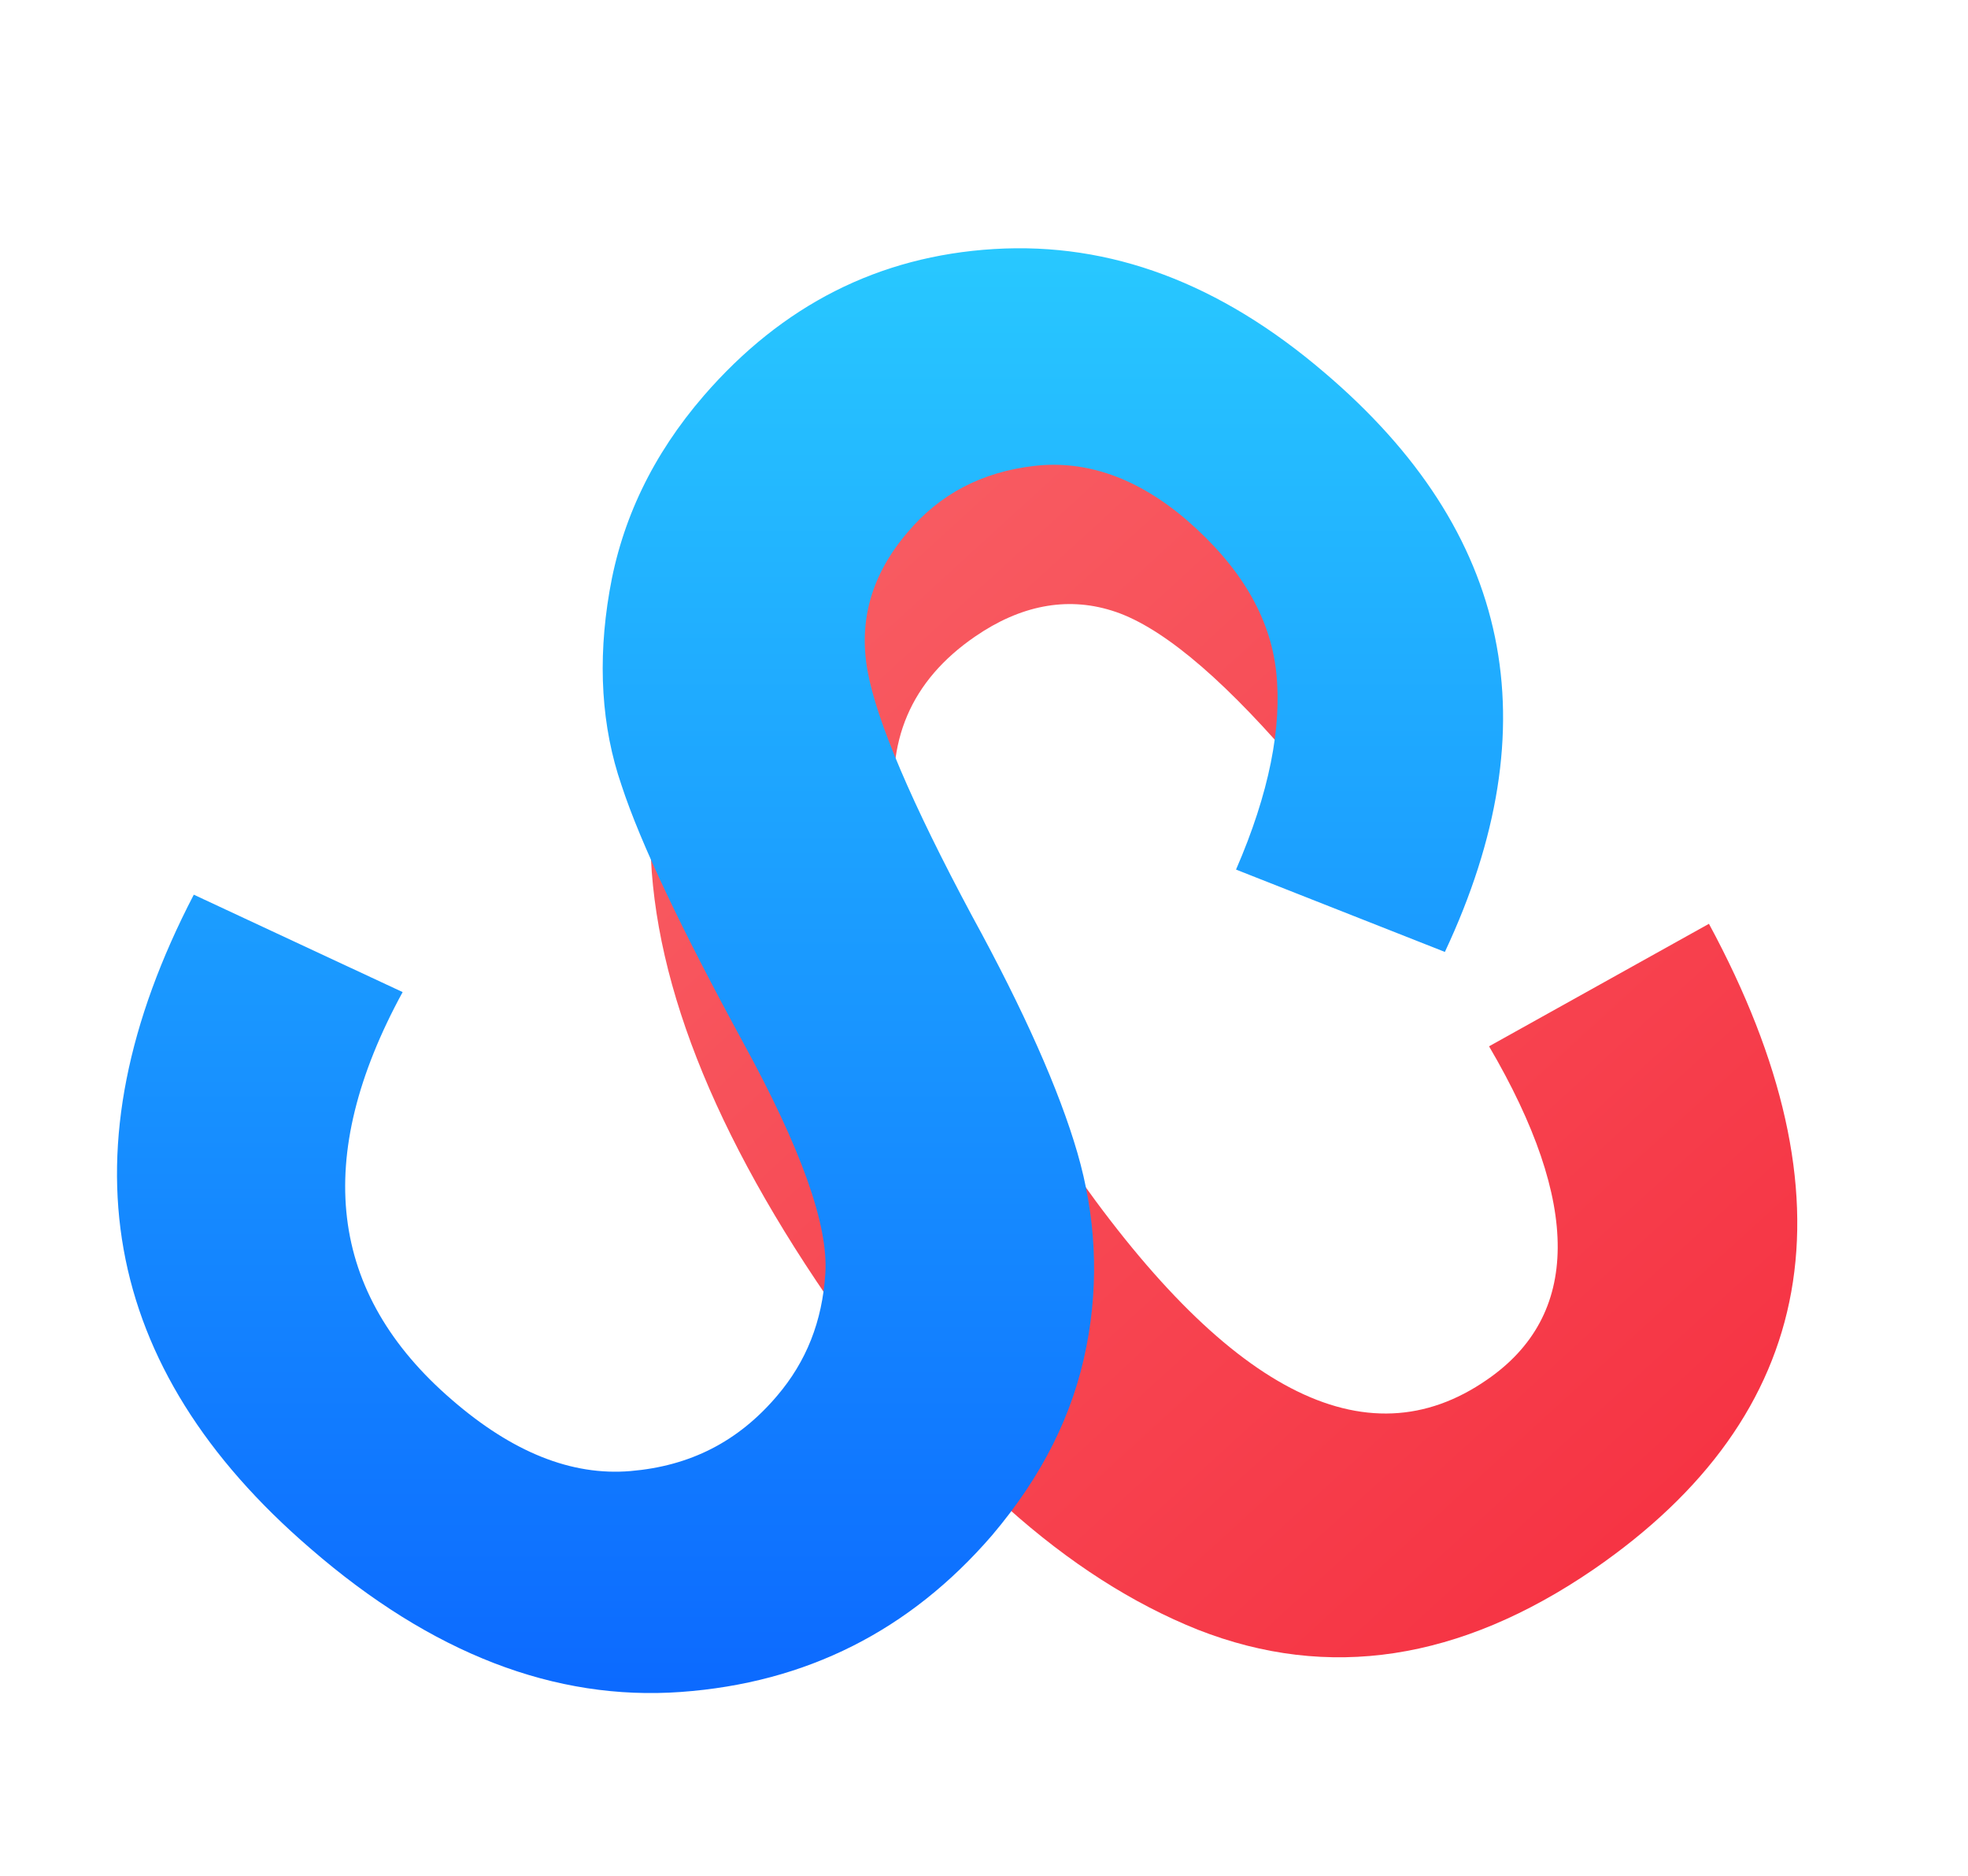 <?xml version="1.0" encoding="utf-8"?>
<!-- Generator: Adobe Illustrator 23.0.3, SVG Export Plug-In . SVG Version: 6.00 Build 0)  -->
<svg version="1.1" id="图层_1" xmlns="http://www.w3.org/2000/svg" xmlns:xlink="http://www.w3.org/1999/xlink" x="0px" y="0px"
	 viewBox="0 0 196 186.8" style="enable-background:new 0 0 196 186.8;" xml:space="preserve">
<style type="text/css">
	.st0{fill:url(#SVGID_1_);}
	.st1{fill:url(#SVGID_2_);}
</style>
<g>
	<g>
		
			<linearGradient id="SVGID_1_" gradientUnits="userSpaceOnUse" x1="204.202" y1="116.612" x2="90.285" y2="182.382" gradientTransform="matrix(0.953 0.302 0.302 -0.953 -64.08 200.122)">
			<stop  offset="5.291006e-03" style="stop-color:#F63444"/>
			<stop  offset="1" style="stop-color:#F85D63"/>
		</linearGradient>
		<path class="st0" d="M147.5,58.9l-19.1,16.4c-7.2-8.3-13.1-13.1-17.7-14.5c-4.5-1.4-9.1-0.5-13.6,2.6c-6.4,4.4-9,10.5-7.8,18.3
			c1.2,7.8,6.8,19.1,16.9,33.8c15.8,23,29.8,30.3,41.9,21.9c9.3-6.4,9.4-17.5,0.2-33.2L170.2,92c14.8,27.4,10.9,48.9-11.5,64.3
			c-13.3,9.1-26.4,11.1-39.4,6c-13-5.2-25.3-16.2-36.9-33.1c-12.2-17.8-18.1-33.7-17.6-47.7c0.5-14,7.3-25.6,20.5-34.7
			C106.7,32.1,127.4,36.1,147.5,58.9z"/>
	</g>
</g>
<g>
	<title>cu</title>
	<g>
		
			<linearGradient id="SVGID_2_" gradientUnits="userSpaceOnUse" x1="80.741" y1="19.37" x2="80.741" y2="163.225" gradientTransform="matrix(1 0 0 -1 0 188)">
			<stop  offset="5.291006e-03" style="stop-color:#0C6AFF"/>
			<stop  offset="1" style="stop-color:#28C8FF"/>
		</linearGradient>
		<path class="st1" d="M143.9,94.8l-20.8-8.2c3.3-7.6,4.6-14.2,4-19.7s-3.6-10.5-8.9-15.1c-4.9-4.2-10-6-15.2-5.4
			c-5.2,0.6-9.4,2.8-12.6,6.6c-3.6,4.2-4.9,8.8-4,13.8S90.8,80,96.8,91.2c5.2,9.5,8.7,17.4,10.5,23.6s2.2,12.7,0.9,19.3
			c-1.3,6.7-4.4,12.9-9.4,18.8c-8.2,9.5-18.5,14.7-31,15.6s-24.8-3.8-36.9-14.3c-20.9-18-24.8-39.7-11.6-65.1l20.8,9.7
			c-9,16.5-7.4,30,4.9,40.6c6,5.2,11.9,7.6,17.8,7.1s10.7-2.9,14.6-7.5c2.9-3.4,4.5-7.4,4.8-12.2s-2.4-12.4-8.2-23
			c-6.1-11.2-10.2-19.8-12.1-25.6c-2-5.8-2.4-12.3-1.2-19.3c1.2-7.1,4.3-13.6,9.4-19.5c7.8-9,17.4-13.9,28.9-14.6
			c11.6-0.7,22.5,3.4,32.9,12.3C150.6,53,154.5,72.2,143.9,94.8z"/>
	</g>
</g>
</svg>
